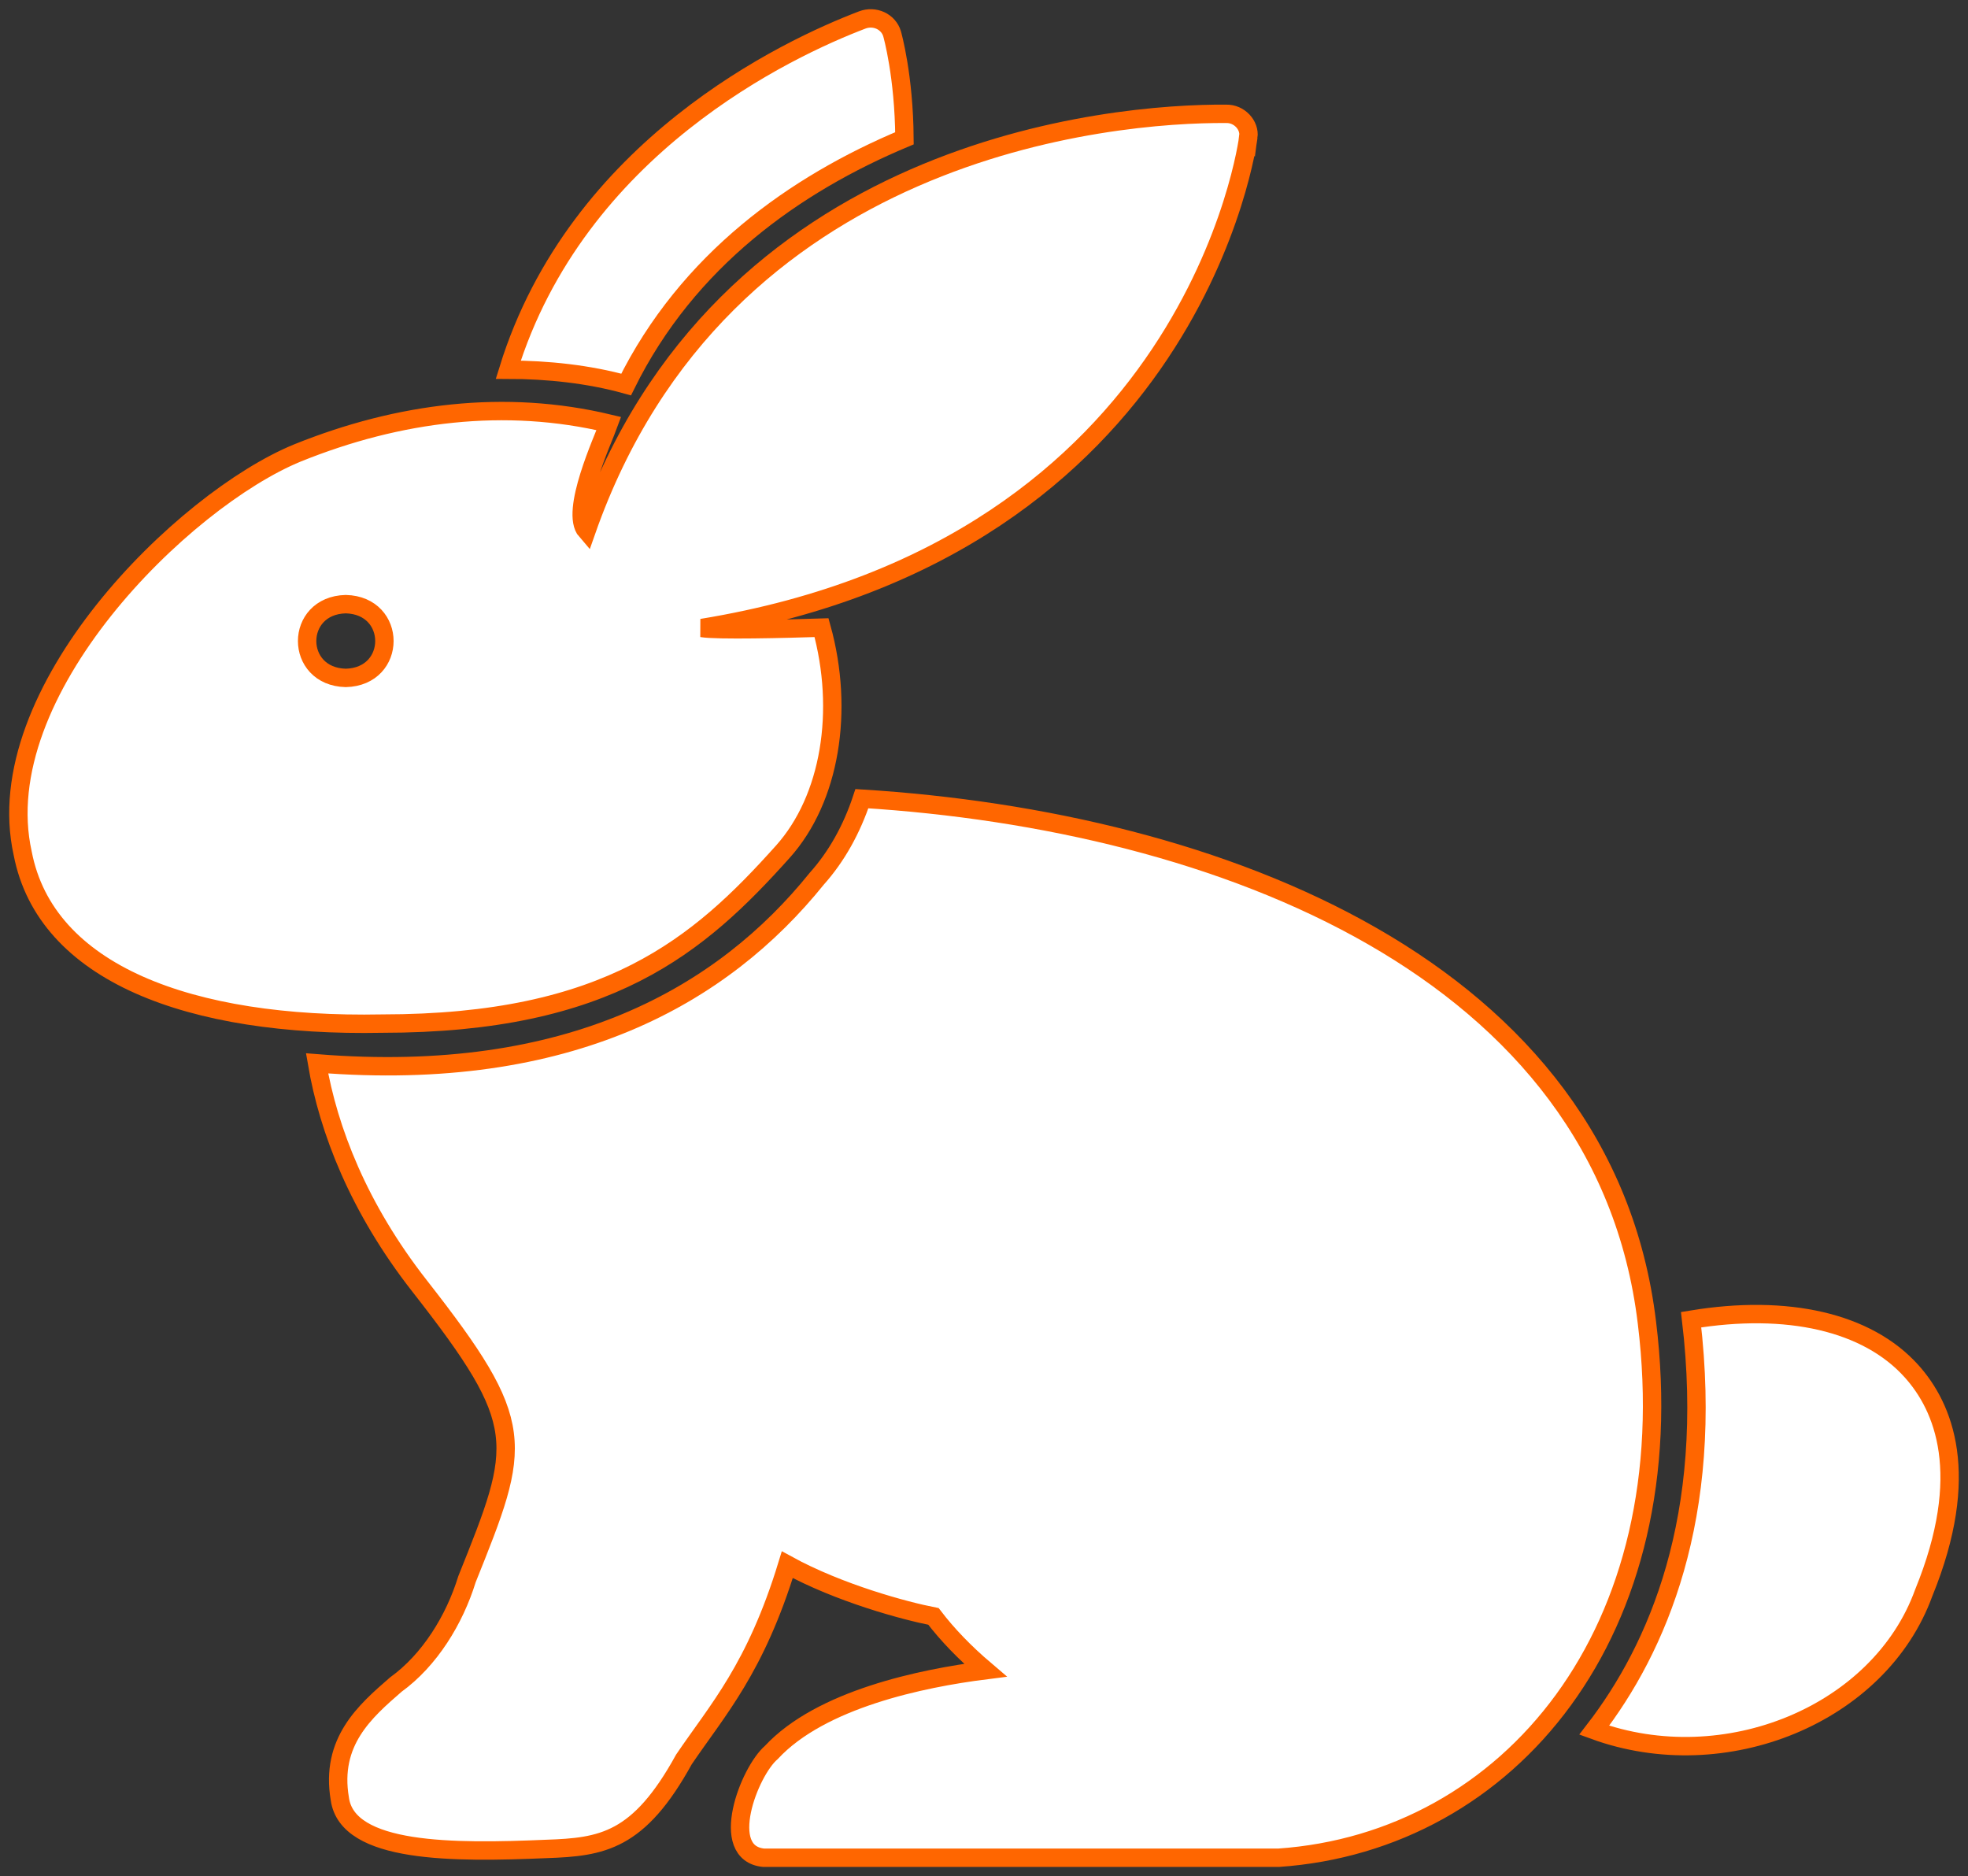<svg width="107" height="102" viewBox="0 0 107 102" fill="none" xmlns="http://www.w3.org/2000/svg">
<rect x="0" y="0" width="107" height="102" fill="#333333" stroke="none"/>
<path d="M89.543 71.906C87.23 52.669 66.301 44.627 46.861 43.422C46.316 45.069 45.495 46.559 44.406 47.774C39.295 54.117 30.967 58.912 17.239 57.812C17.858 61.437 19.499 65.681 22.809 69.909C28.746 77.498 28.363 78.45 25.389 85.859C24.711 88.064 23.358 90.26 21.52 91.586C19.846 93.04 17.949 94.689 18.476 97.796C18.885 100.775 24.683 100.736 29.708 100.521C32.741 100.417 34.724 100.126 37.184 95.656C39.024 92.941 41.075 90.725 42.806 85.068C45.642 86.623 49.212 87.58 50.753 87.88C51.514 88.877 52.457 89.854 53.574 90.804C50.126 91.24 44.632 92.374 41.938 95.275C40.722 96.319 39.03 100.754 41.519 101H69.521C82.043 100.129 91.605 88.709 89.543 71.906Z" fill="white" stroke="#FF6600"/>
<path d="M103.929 74.546C101.525 71.872 97.177 70.883 91.947 71.748C93.22 82.501 90.102 89.628 86.677 94.065C93.788 96.664 102.201 93.209 104.593 86.598C107.219 80.168 105.683 76.495 103.929 74.546Z" fill="white" stroke="#FF6600"/>
<path d="M49.175 7.518C49.151 4.132 48.52 1.894 48.5 1.829C48.407 1.518 48.177 1.259 47.871 1.116C47.563 0.973 47.205 0.963 46.889 1.082C42.814 2.634 31.377 7.99 27.635 20.1C29.776 20.101 32.019 20.342 34.042 20.905C37.383 14.143 43.229 10.008 49.175 7.518Z" fill="white" stroke="#FF6600"/>
<path d="M67.873 7.45C67.964 6.799 67.373 6.173 66.675 6.189C60.485 6.14 39.217 7.951 31.88 28.877C30.965 27.832 32.793 23.889 33.104 23.027C27.481 21.684 21.698 22.394 16.174 24.625C9.953 27.175 -0.709 37.634 1.233 46.389C2.486 52.916 10.322 55.852 20.771 55.65C33.08 55.65 37.993 51.408 42.563 46.305C45.147 43.421 45.915 38.635 44.667 34.124C42.733 34.187 38.965 34.281 38.159 34.142C64.973 29.762 67.846 7.675 67.872 7.449L67.873 7.45ZM18.799 36.856C15.998 36.789 15.998 32.913 18.799 32.846C21.601 32.913 21.6 36.789 18.799 36.856Z" fill="white" stroke="#FF6600"/>
</svg>
